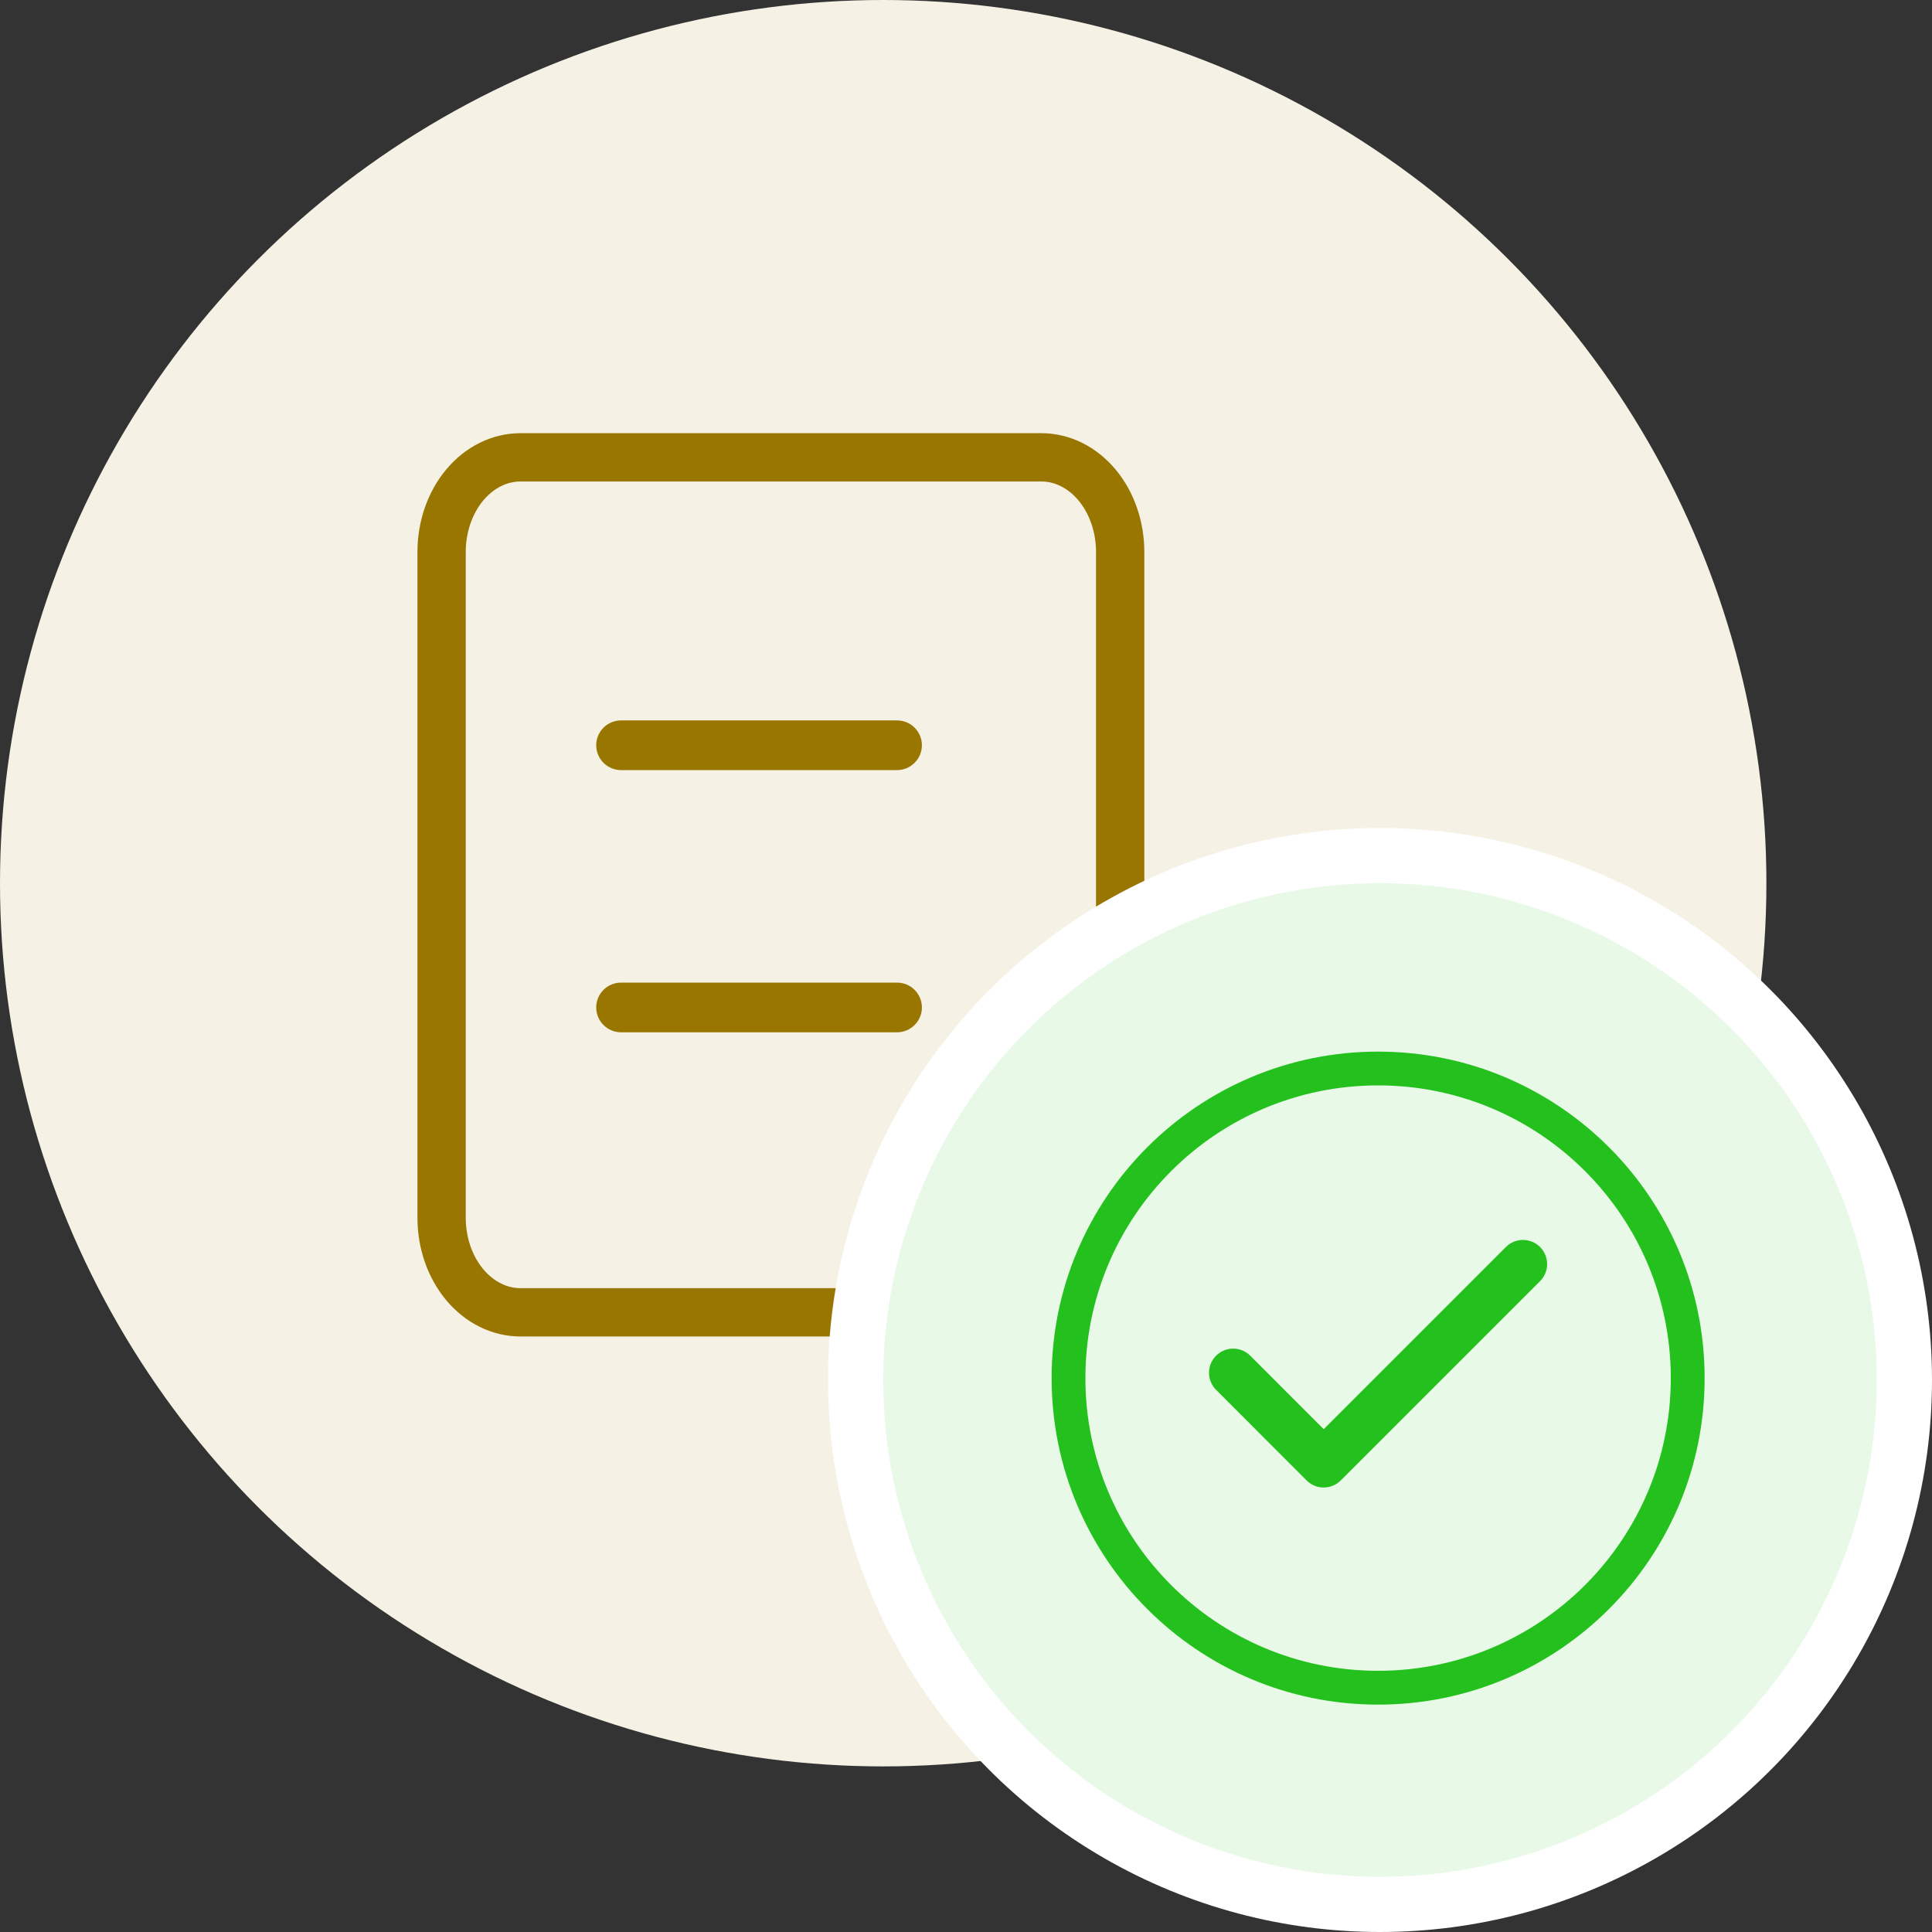 <svg width="35" height="35" viewBox="0 0 35 35" fill="none" xmlns="http://www.w3.org/2000/svg">
<rect x="0" y="0" width="35" height="35" fill="#333333" stroke="none"/>
<circle cx="16" cy="16" r="16" fill="#F5F1E5"/>
<path d="M8 22.06C8 22.515 8.15 22.951 8.418 23.272C8.686 23.593 9.05 23.774 9.428 23.774H17.999H23.625L20.293 20.25V9.999C20.293 9.545 20.143 9.109 19.875 8.787C19.607 8.466 19.244 8.285 18.865 8.285H9.428C9.05 8.285 8.686 8.466 8.418 8.787C8.15 9.109 8 9.545 8 9.999V22.06Z" stroke="#997600" stroke-width="0.875" stroke-linecap="round" stroke-linejoin="round"/>
<path fill-rule="evenodd" clip-rule="evenodd" d="M10.801 13.501C10.801 13.252 11.002 13.051 11.251 13.051H16.251C16.499 13.051 16.701 13.252 16.701 13.501C16.701 13.749 16.499 13.951 16.251 13.951H11.251C11.002 13.951 10.801 13.749 10.801 13.501Z" fill="#997600"/>
<path fill-rule="evenodd" clip-rule="evenodd" d="M10.801 18.251C10.801 18.002 11.002 17.801 11.251 17.801H16.251C16.499 17.801 16.701 18.002 16.701 18.251C16.701 18.499 16.499 18.701 16.251 18.701H11.251C11.002 18.701 10.801 18.499 10.801 18.251Z" fill="#997600"/>
<circle cx="25" cy="25" r="9.5" fill="#E9F9E8" stroke="white"/>
<path fill-rule="evenodd" clip-rule="evenodd" d="M24.966 30.268C27.894 30.268 30.268 27.894 30.268 24.966C30.268 22.037 27.894 19.663 24.966 19.663C22.037 19.663 19.663 22.037 19.663 24.966C19.663 27.894 22.037 30.268 24.966 30.268ZM30.881 24.966C30.881 28.233 28.233 30.881 24.966 30.881C21.699 30.881 19.051 28.233 19.051 24.966C19.051 21.699 21.699 19.051 24.966 19.051C28.233 19.051 30.881 21.699 30.881 24.966Z" fill="#24C11E"/>
<path d="M27.59 22.9L23.98 26.51L22.34 24.869" stroke="#24C11E" stroke-width="0.875" stroke-linecap="round" stroke-linejoin="round"/>
</svg>
